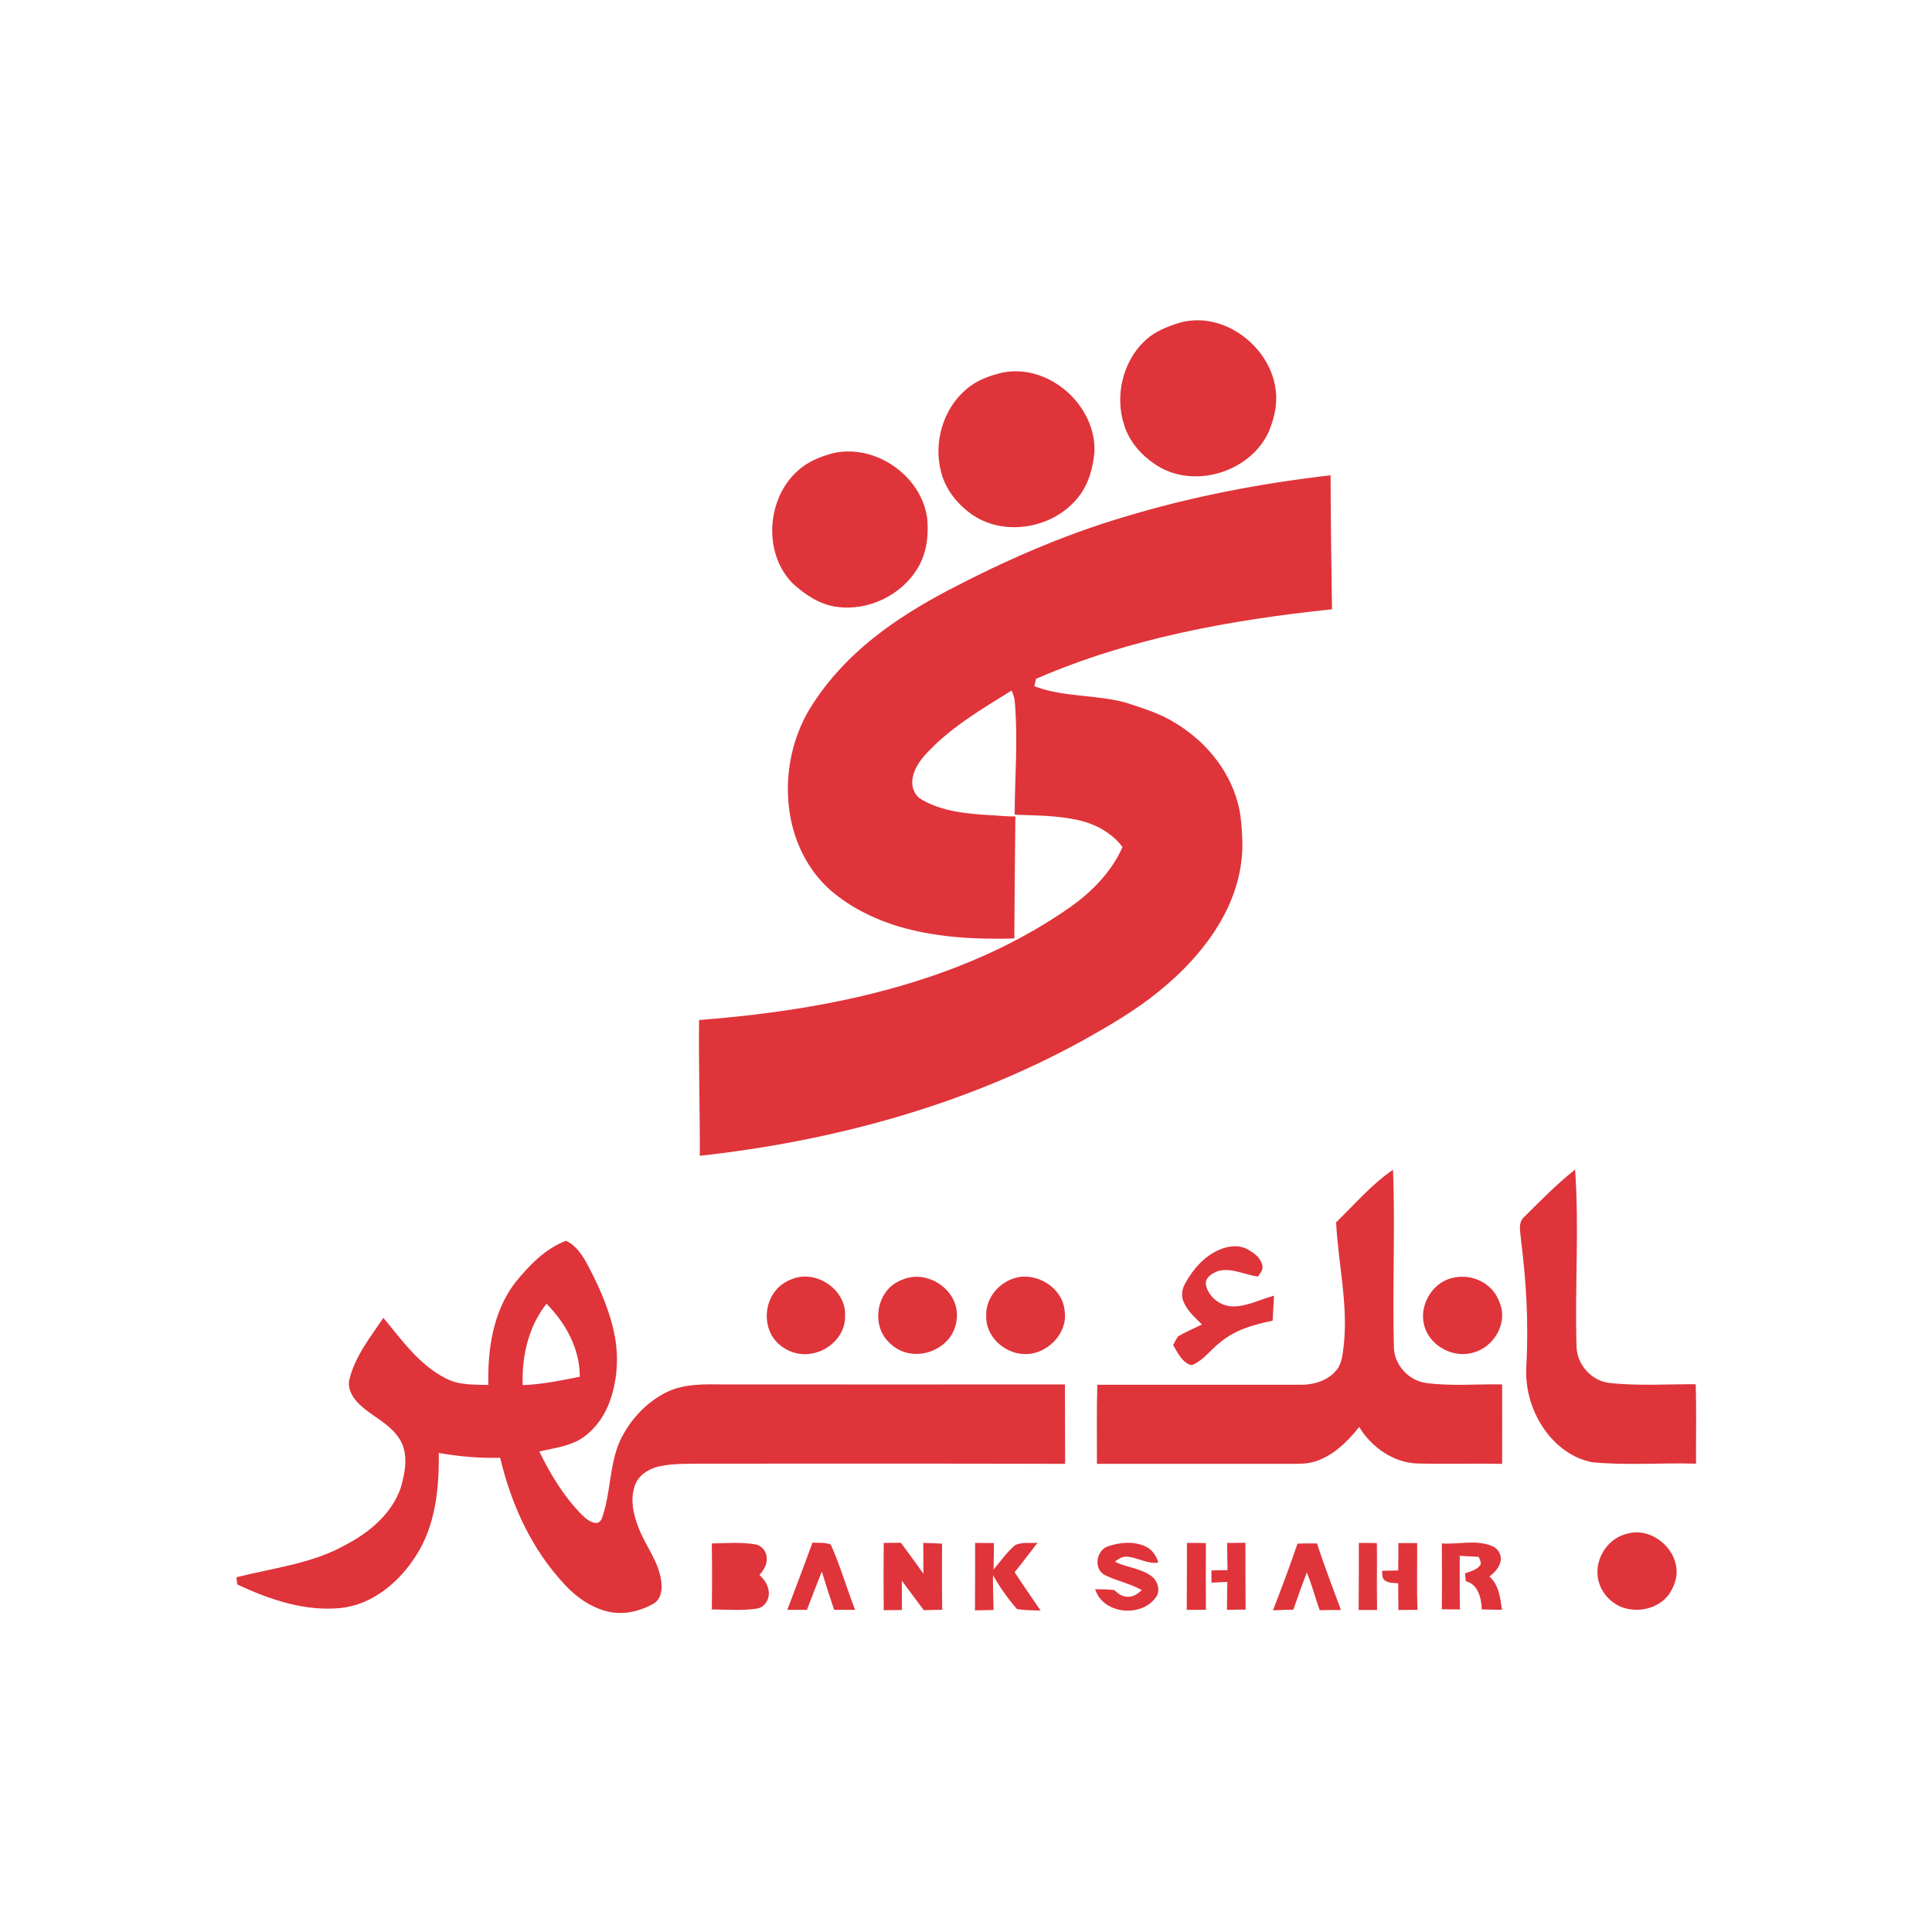 <?xml version="1.0" encoding="utf-8"?>
<!-- Generator: Adobe Illustrator 24.3.0, SVG Export Plug-In . SVG Version: 6.00 Build 0)  -->
<svg version="1.0" id="Layer_1" xmlns="http://www.w3.org/2000/svg" xmlns:xlink="http://www.w3.org/1999/xlink" x="0px" y="0px"
	 viewBox="0 0 1080 1080" style="enable-background:new 0 0 1080 1080;" xml:space="preserve">
<style type="text/css">
	.st0{fill:#DF343A;}
</style>
<g>
	<path class="st0" d="M659.8,180.3c24.5-6.6,50.8,13.7,53.4,38.3c0.9,7.8-1,15.7-4,22.8c-10,21.8-39.5,31.5-60.5,20
		c-9.2-5.3-17.1-13.5-20.3-23.8c-5.2-16-1-35,11.2-46.7C645.1,185.4,652.5,182.5,659.8,180.3 M560.8,208.2c25.7-4.9,52,18.4,51,44.4
		c-0.8,9-3.3,18.2-9.1,25.4c-13.5,17.1-40.5,22.2-58.8,10c-8.4-5.8-15.3-14.1-17.8-24.1c-4.4-16.4,1-35.4,14.2-46.4
		C546,212.5,553.4,209.9,560.8,208.2 M465.8,253.3c23.4-5.3,49.2,12.5,52.5,36.3c0.9,9.5-0.2,19.5-5.2,27.8
		c-9.1,15.4-27.9,24.4-45.6,21.8c-9.4-1.3-17.7-6.9-24.5-13.2c-16.5-16.9-14.5-47.2,2.9-62.8C451.4,258.1,458.6,255.2,465.8,253.3
		 M627.7,289.2c37.8-11.5,76.8-19,116.1-23.5c0.1,25,0.4,49.9,0.8,74.9c-56.4,5.9-113.2,16.1-165.5,38.9c-0.3,1.4-0.6,2.8-0.9,4.1
		c16.6,6.4,35,4.5,51.9,9.4c9.2,3.1,18.6,5.9,26.8,11.1c16.4,9.8,29.8,25.6,34.9,44.2c2.1,7.3,2.4,14.9,2.7,22.4
		c0.3,15.3-4.2,30.4-11.7,43.6c-8.8,15.5-21.2,28.7-35,39.9c-13.1,10.7-27.8,19.2-42.6,27.5c-65.8,36.2-139.6,56.2-214,64.4
		c0.1-25.3-0.7-50.6-0.4-75.9c40.7-3.2,81.4-9.2,120.4-21.4c30.9-9.6,60.7-23.2,87.2-41.8c12.1-8.6,23-19.7,29.1-33.5
		c-6-8-15.3-13-25-15.1c-11.6-2.6-23.5-2.5-35.3-3c0.1-20.9,1.9-41.9,0.1-62.8c-0.1-2.3-0.9-4.5-1.8-6.6c-16,10-32.5,19.6-45.7,33.2
		c-4.5,4.5-8.8,9.8-9.7,16.3c-0.8,4.5,1.3,9.5,5.5,11.7c11.1,6.3,24.1,7.6,36.6,8.4c5.1,0.2,10.3,0.9,15.4,0.8
		c-0.2,22.7-0.5,45.5-0.6,68.2c-20.5,0.6-41.2-0.4-61.1-5.7c-15.2-4.1-29.8-11-41.7-21.3c-11.8-10.4-19.4-25.1-22.3-40.5
		c-3.7-19.8-0.4-40.8,9.3-58.4c9.5-16.4,22.6-30.6,37.5-42.4c12.7-10.1,26.6-18.5,40.9-26.1C561.1,313.7,593.7,299.3,627.7,289.2
		 M746.9,683.3c10.4-10.1,19.8-21.2,31.8-29.4c1.3,33.2-0.4,66.5,0.5,99.8c0.5,9.6,8.5,18.2,18.1,19.4c14.1,1.9,28.3,0.5,42.4,0.8
		c0.1,14.8,0,29.6,0,44.4c-15.8-0.3-31.5,0.2-47.3-0.2c-13.5-0.4-25.7-9.1-32.6-20.4c-6.5,8.1-14.3,15.9-24.4,19.2
		c-4.9,1.6-10.1,1.4-15.1,1.4c-35.7,0-71.4,0-107.1,0c0-14.7-0.2-29.5,0.2-44.2c38,0,75.9,0,113.9,0c7.1,0,14.6-2.2,19.4-7.7
		c3.8-4.3,3.9-10.2,4.6-15.6C753.5,728,748,705.8,746.9,683.3 M852,680.3c9.2-9.1,18.3-18.5,28.5-26.5c2.3,32.9-0.2,65.9,0.8,98.8
		c0.1,9.9,8.1,19.1,17.9,20.4c16.2,1.9,32.5,0.7,48.7,0.8c0.5,14.8,0.1,29.6,0.2,44.4c-19.3-0.6-38.7,1.1-58-0.8
		c-11.3-2.1-21-9.7-27.3-19.1c-7.1-10.4-10.5-23.2-9.5-35.8c1.2-23-0.1-46-3-68.9C850.1,689.3,848.2,683.7,852,680.3 M287.9,717.1
		c7.8-9.6,16.7-19,28.5-23.5c5.8,2.7,9.3,8.2,12.2,13.7c7,13.2,13.1,27.2,15.5,42.1c1.8,12.2,0.5,25.1-4.2,36.5
		c-3.3,7.7-8.8,14.7-16.1,19c-6.8,3.8-14.8,4.7-22.3,6.5c6.2,12.8,13.7,25.2,23.8,35.4c2,2,4.4,4,7.2,4.5c1.8,0.4,3.5-1,4-2.7
		c5-13.9,4-29.4,10-43c5.5-11.7,14.7-21.8,26.4-27.5c9.8-4.7,21-4.3,31.6-4.2c63.6,0,127.2,0.1,190.8,0c0.1,14.8,0,29.6,0.1,44.4
		c-67.6-0.2-135.2-0.1-202.8-0.1c-8,0.1-16.2-0.2-24.1,1.5c-5.7,1.3-11.4,4.7-13.5,10.4c-2.9,7.8-1,16.5,2,24
		c3.8,10,11.2,18.7,12.6,29.6c0.7,4.6,0.1,10.2-4.3,12.8c-7.7,4.3-17.1,6.5-25.8,4.3c-9.3-2.3-17.5-8.1-23.9-15.1
		c-18.4-19.6-29.9-44.8-36-70.8c-11.5,0.3-23-0.7-34.3-2.7c0.2,19.7-1.8,40.6-12.8,57.5c-9.3,14.7-24.2,27.3-42.1,29.2
		c-20.1,2-39.9-4.8-57.8-13.2c-0.1-1.4-0.3-2.7-0.4-4c20.8-5.3,42.8-7.6,61.7-18.5c12.9-6.8,25-17.1,30-31.2
		c2.6-8.8,4.6-18.9-0.3-27.2c-5.6-9.4-16.7-13.3-24-21.1c-3-3.4-5.6-8.2-4.2-12.9c3.2-12.8,11.6-23.3,18.9-34.1
		c10.3,12.3,19.9,26.1,34.5,33.6c7.4,4.1,16,3.7,24.2,3.9C272.5,754.3,275.6,733.3,287.9,717.1 M292.2,774.3
		c10.8-0.4,21.4-2.6,31.9-4.7c0.1-15.6-7.9-30-18.6-40.8C295.4,741.5,291.6,758.2,292.2,774.3 M681.4,698.7c5-2.2,11.2-3.1,16.2-0.2
		c3.6,2,7.4,4.8,8.1,9.2c0.4,2.3-1.3,4.2-2.5,5.9c-7.2-0.9-14.1-4.8-21.4-3.3c-3.7,1-8.7,3.8-7.6,8.4c1.7,6.7,8.3,11.6,15.1,11.6
		c8,0,15.3-4,22.9-6c-0.2,4.7-0.6,9.3-0.8,14c-10.4,2.1-21.1,5.1-29.3,12.1c-5.1,3.8-8.8,9.4-14.7,12.2c-1.4,1-3.1,0-4.3-0.8
		c-3.4-2.4-5.2-6.4-7.3-9.9c0.9-1.7,1.7-3.4,2.8-4.9c4.3-2.5,8.9-4.4,13.3-6.6c-3.9-3.9-8.3-7.7-10.4-13c-1.3-3.2-0.7-6.8,0.9-9.7
		C666.7,709.7,673,702.4,681.4,698.7 M444.8,714.3c13.1-3.6,28.4,7.4,27.6,21.4c0.3,10.2-8.2,18.9-17.9,20.8
		c-10,2.4-21.3-3.6-24.6-13.3c-2.5-7.1-1.3-15.5,3.4-21.4C436.1,718,440.4,715.6,444.8,714.3 M506.8,714.5
		c10.9-3.2,23.4,3.7,27.1,14.3c2.5,7.3,0.4,16-5.1,21.3c-5.8,5.7-14.7,8.2-22.6,5.9c-4.5-1.2-8.4-4.3-11.3-7.9
		c-6.1-8.2-5-20.6,2-27.9C499.5,717.4,503.2,715.6,506.8,714.5 M567.8,714.3c12-3.2,26.1,5.6,27.3,18.2
		c2.2,12.9-10.1,25.2-22.9,24.4c-11-0.4-21.4-10.1-20.9-21.4C550.9,725.7,558.5,716.7,567.8,714.3 M811.8,714.4
		c7.2-1.8,15.2,0,20.7,5c3.6,3.1,5.8,7.7,6.9,12.3c2,10.3-5.2,21.3-15.2,24.2c-10.9,3.7-24.1-2.8-27.7-13.8
		C792.6,730.8,800.1,717.1,811.8,714.4 M909.8,857.3c12.8-3.6,26.7,7.3,27.4,20.3c0.4,4.9-1.6,9.6-4.2,13.6
		c-5.3,7.3-15.3,10.1-23.8,8c-8.9-2-16-10.5-16.2-19.7C892.6,869.5,899.7,859.5,909.8,857.3 M397.9,862.8c8.1-0.1,16.2-0.9,24.2,0.5
		c4,0.6,6.8,4.5,6.5,8.4c0,3.4-1.9,6.3-4.1,8.7c2.7,2.4,4.9,5.6,5.2,9.2c0.6,4.2-2.1,8.9-6.5,9.6c-8.4,1.3-16.9,0.5-25.3,0.5
		C398.1,887.5,398.1,875.1,397.9,862.8 M440.1,899.9c4.8-12.5,9.5-25,14.1-37.6c3.4,0.3,7-0.2,10.2,1.1c5.3,11.8,8.9,24.4,13.6,36.5
		c-3.9,0-7.8,0-11.7,0c-2.4-7.1-4.7-14.2-6.9-21.4c-2.8,7.1-5.6,14.2-8.3,21.4C447.5,899.9,443.8,899.9,440.1,899.9 M494,862.5
		c3.2,0,6.4-0.1,9.6-0.1c4.3,5.7,8.4,11.5,12.6,17.3c0-5.8,0-11.5-0.1-17.2c3.5,0.1,7,0.2,10.5,0.4c0,12.3-0.1,24.7,0.1,37
		c-3.4,0-6.9,0.1-10.3,0.2c-4.1-5.5-8.2-11-12.3-16.5c0,5.5,0.1,10.9,0.1,16.4c-3.4,0-6.8,0.1-10.2,0.1
		C493.9,887.5,493.9,875,494,862.5 M545.1,862.5c3.5,0,7,0.1,10.5,0.1c0,4.9-0.1,9.8-0.2,14.8c3.9-4.6,7.4-9.7,12-13.6
		c3.8-2,8.4-1,12.6-1.4c-4.3,5.5-8.4,11.1-12.8,16.5c4.7,7.2,9.7,14.3,14.5,21.4c-4.4-0.1-8.8-0.1-13.2-0.8
		c-5.1-5.9-9.6-12.2-13.4-19c-0.1,6.5,0.2,13,0.3,19.5c-3.5,0.1-6.9,0.1-10.4,0.2C545.1,887.5,545.1,875,545.1,862.5 M619.1,864.5
		c6.8-2.4,14.7-3.1,21.3,0c3.7,1.7,6,5.2,7.1,9c-6,0.9-11.3-2.7-17.1-3.3c-2.8-0.4-5.1,1.2-7.2,2.8c6.5,3.2,14.1,3.6,20.1,7.8
		c3.8,2.6,5.8,8.5,2.7,12.3c-8.2,11.3-29.5,9.2-33.8-4.7c3.6,0,7.2,0,10.8,0.5c2,2,4.5,3.8,7.5,3.7c3.1,0.2,5.6-1.8,7.8-3.7
		c-6.7-3.8-14.4-5.2-21.2-8.7C611.2,876.4,613,866.8,619.1,864.5 M663.5,862.5c3.5,0,7.1,0,10.6,0.1c0,12.4-0.1,24.9,0,37.3
		c-3.6,0-7.1,0-10.7,0C663.5,887.4,663.5,875,663.5,862.5 M686,862.5c3.4,0,6.8,0,10.2-0.1c0,12.5,0,24.9,0.1,37.4
		c-3.5,0-6.9,0-10.4,0.1c0-5.2,0.1-10.4,0.2-15.6c-3,0.1-5.9,0.3-8.9,0.4c0-2.2,0-4.5,0-6.8c3-0.1,6-0.2,9-0.2
		C686.1,872.7,686,867.6,686,862.5 M725.3,862.9c3.6-0.1,7.3-0.2,10.9-0.1c4.1,12.5,8.8,24.8,13.4,37.2c-4,0-8,0-11.9,0.1
		c-2.5-7-4.3-14.2-7.2-21.1c-2.6,6.9-5.1,13.8-7.5,20.8c-3.8,0.1-7.6,0.2-11.4,0.4C716.4,887.7,721.1,875.4,725.3,862.9
		 M759.6,862.5c3.4,0,6.8,0,10.1,0.1c0.1,12.5-0.1,24.9,0.1,37.4c-3.4,0-6.9,0-10.3,0C759.6,887.4,759.6,874.9,759.6,862.5
		 M781.7,862.6c3.5,0,7,0,10.5,0c0.1,12.4-0.3,24.9,0.2,37.3c-3.6,0-7.2,0.1-10.7,0.1c0-5-0.1-9.9-0.1-14.9c-2.6-0.3-5.6,0-7.8-1.9
		c-1.4-1.3-1-3.4-1.2-5.1c3-0.1,6-0.1,9-0.2C781.7,872.8,781.7,867.7,781.7,862.6 M806,862.8c9.2,0.6,18.8-2.2,27.7,1.3
		c3.4,1.1,5.8,4.8,5.2,8.3c-0.6,3.8-3.4,6.6-6.3,8.9c5.3,4.6,6.1,12,7,18.6c-3.8-0.1-7.6-0.1-11.3-0.2c-0.2-6.2-1.9-14-8.9-15.8
		c-0.2-1.5-0.3-2.9-0.4-4.4c3.1-1.2,7-1.9,8.7-5c0.3-1.5-0.6-2.8-1.1-4.2c-3.5-0.2-7.1-0.4-10.6-0.6c0,10-0.1,20,0.1,30
		c-3.4,0-6.7-0.1-10.1-0.1C806.1,887.5,806.1,875.1,806,862.8L806,862.8z"/>
</g>
</svg>
